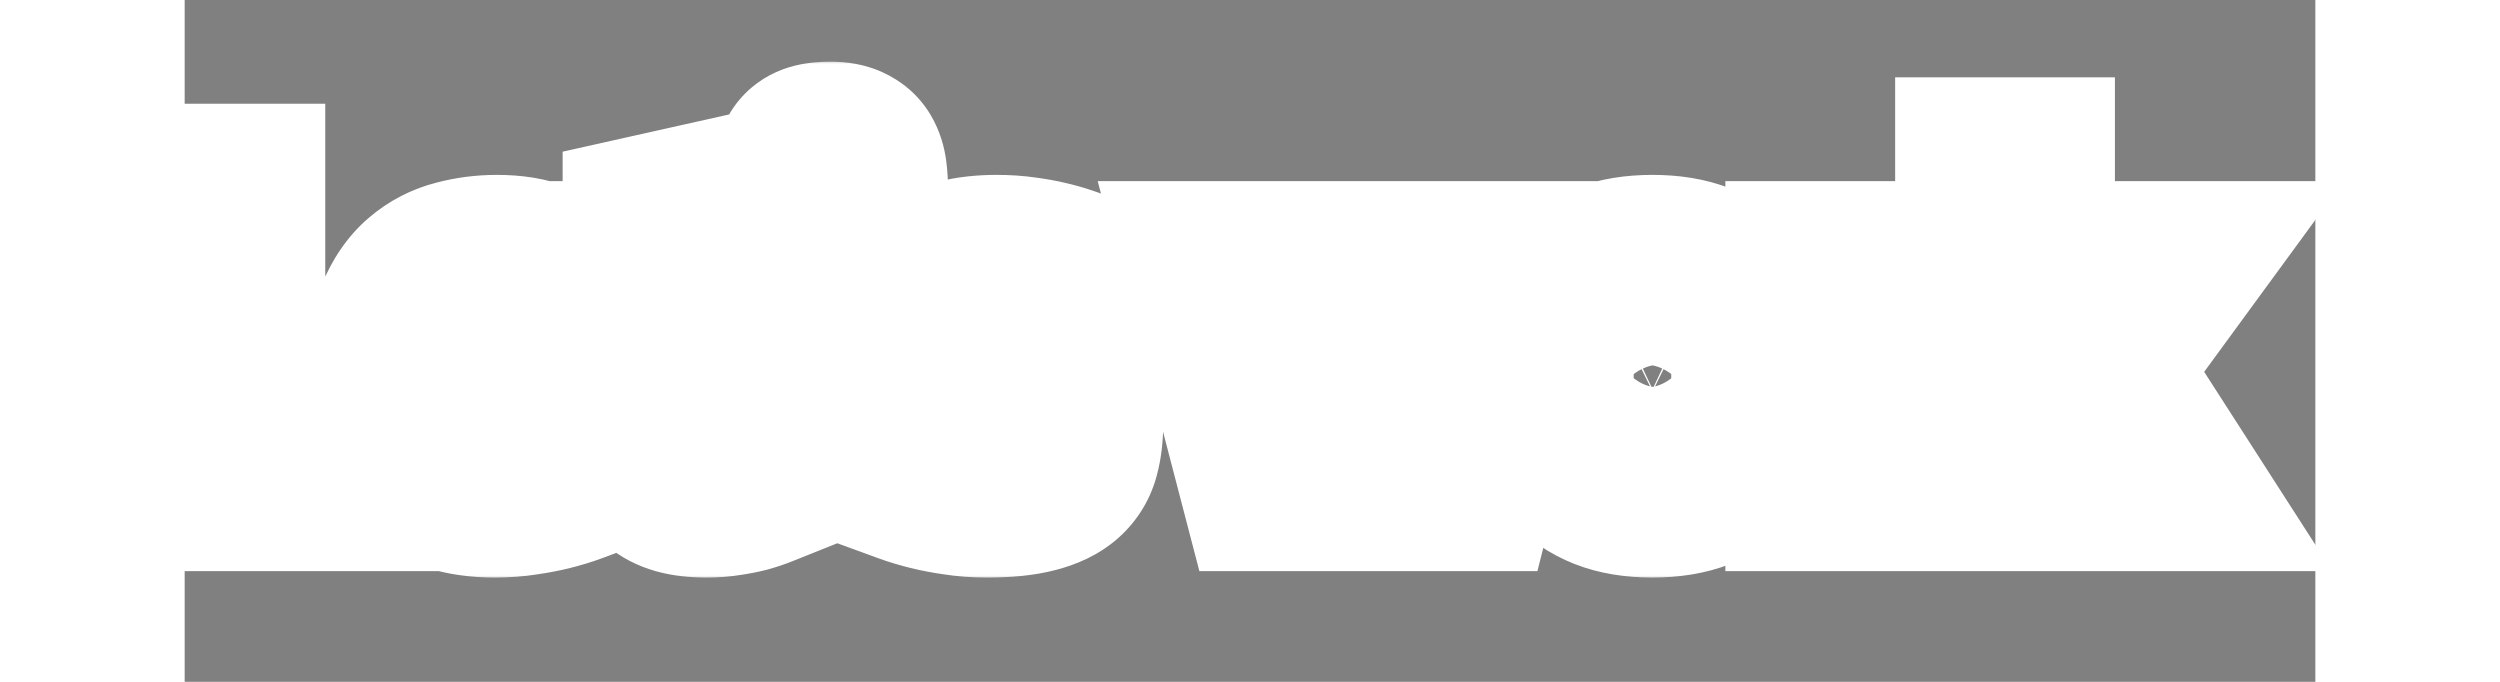 <svg width="220" height="60" viewBox="0 -17 250 80" fill="none" xmlns="http://www.w3.org/2000/svg">
<rect x="0" y="-17" width="250" height="80" fill="#808080" stroke="none"/>
<mask id="path-1-outside-1_308_358" maskUnits="userSpaceOnUse" x="-10.066" y="-9.99" width="264" height="61" fill="black">
<rect fill="white" x="-10.066" y="-9.99" width="264" height="61"/>
<path d="M0.639 5.171H6.498V34.565H20.903V40.01H0.639V5.171ZM24.272 26.85C24.272 24.165 24.622 21.959 25.322 20.234C26.021 18.509 26.949 17.15 28.105 16.157C29.261 15.164 30.579 14.481 32.06 14.106C33.541 13.716 35.063 13.52 36.625 13.52C38.595 13.52 40.222 13.789 41.508 14.326C42.81 14.863 43.844 15.62 44.609 16.596C45.374 17.557 45.911 18.712 46.22 20.063C46.529 21.414 46.684 22.903 46.684 24.531C46.684 25.296 46.651 26.085 46.586 26.899C46.538 27.713 46.464 28.551 46.367 29.414H30.229C30.245 30.569 30.367 31.546 30.595 32.343C30.839 33.125 31.23 33.768 31.767 34.272C32.32 34.761 33.045 35.119 33.94 35.346C34.851 35.558 35.983 35.664 37.333 35.664C38.473 35.664 39.539 35.639 40.532 35.591C41.525 35.526 42.395 35.452 43.144 35.371C44.023 35.289 44.82 35.184 45.536 35.053V39.106C44.706 39.415 43.803 39.692 42.827 39.936C41.996 40.148 41.028 40.335 39.921 40.498C38.815 40.677 37.635 40.766 36.381 40.766C34.461 40.766 32.752 40.522 31.254 40.034C29.757 39.562 28.487 38.781 27.446 37.69C26.42 36.583 25.631 35.143 25.078 33.369C24.54 31.595 24.272 29.422 24.272 26.85ZM41.337 25.068V24.14C41.337 23.164 41.272 22.317 41.142 21.601C41.028 20.869 40.784 20.267 40.41 19.795C40.035 19.323 39.506 18.973 38.823 18.745C38.139 18.517 37.228 18.403 36.088 18.403C34.868 18.403 33.867 18.55 33.085 18.843C32.32 19.119 31.718 19.542 31.279 20.112C30.855 20.665 30.562 21.357 30.4 22.187C30.253 23.017 30.18 23.978 30.18 25.068H41.337ZM54.35 19.062H50.541V14.253H54.35V8.808L60.136 7.514V14.253H66.63V19.062H60.136V32.905C60.136 33.507 60.177 34.004 60.258 34.394C60.356 34.785 60.519 35.102 60.746 35.346C60.991 35.574 61.324 35.737 61.747 35.835C62.187 35.916 62.748 35.957 63.432 35.957C64.067 35.957 64.636 35.949 65.141 35.932C65.662 35.9 66.101 35.867 66.459 35.835C66.882 35.802 67.257 35.761 67.582 35.713V39.57C67.013 39.798 66.402 40.001 65.751 40.18C65.182 40.327 64.514 40.457 63.749 40.571C62.984 40.701 62.146 40.766 61.235 40.766C59.965 40.766 58.891 40.644 58.012 40.4C57.15 40.156 56.441 39.79 55.888 39.301C55.351 38.797 54.96 38.17 54.716 37.422C54.472 36.657 54.35 35.77 54.35 34.761V19.062ZM72.099 3.999C72.099 3.266 72.156 2.656 72.27 2.168C72.384 1.679 72.579 1.297 72.856 1.02C73.149 0.727 73.531 0.524 74.003 0.41C74.475 0.296 75.078 0.239 75.81 0.239C76.64 0.239 77.299 0.361 77.787 0.605C78.292 0.833 78.674 1.167 78.935 1.606C79.195 2.046 79.366 2.583 79.448 3.218C79.529 3.852 79.57 4.577 79.57 5.39C79.57 6.611 79.382 7.84 79.008 9.077C78.634 10.298 78.17 11.437 77.617 12.495C77.079 13.537 76.502 14.448 75.883 15.229C75.265 16.011 74.719 16.548 74.247 16.841L72.05 15.254C72.408 14.765 72.75 14.212 73.076 13.594C73.401 12.975 73.694 12.324 73.954 11.64C74.215 10.957 74.427 10.265 74.589 9.565C74.752 8.865 74.841 8.198 74.858 7.563C73.881 7.433 73.173 7.107 72.734 6.587C72.311 6.05 72.099 5.187 72.099 3.999ZM84.819 35.053C85.535 35.216 86.332 35.363 87.211 35.493C87.96 35.607 88.839 35.705 89.848 35.786C90.873 35.867 91.996 35.908 93.217 35.908C94.552 35.908 95.61 35.859 96.391 35.761C97.172 35.664 97.758 35.501 98.149 35.273C98.556 35.029 98.816 34.703 98.93 34.297C99.044 33.89 99.101 33.377 99.101 32.758C99.101 32.433 99.076 32.14 99.028 31.88C98.995 31.603 98.897 31.359 98.735 31.147C98.588 30.919 98.36 30.732 98.051 30.586C97.758 30.423 97.359 30.301 96.855 30.22L91.459 29.218C90.222 29.007 89.181 28.722 88.334 28.364C87.488 28.006 86.804 27.534 86.284 26.948C85.779 26.346 85.413 25.613 85.185 24.751C84.973 23.872 84.868 22.806 84.868 21.552C84.868 18.851 85.763 16.841 87.553 15.522C89.36 14.188 91.931 13.52 95.268 13.52C96.44 13.52 97.514 13.594 98.491 13.74C99.483 13.87 100.346 14.025 101.078 14.204C101.925 14.399 102.698 14.619 103.398 14.863V19.013C102.617 18.883 101.803 18.769 100.956 18.672C100.224 18.59 99.402 18.509 98.491 18.427C97.595 18.346 96.684 18.305 95.756 18.305C94.698 18.305 93.819 18.354 93.12 18.452C92.42 18.533 91.866 18.68 91.459 18.891C91.052 19.103 90.768 19.38 90.605 19.721C90.442 20.047 90.361 20.462 90.361 20.967C90.361 21.357 90.393 21.707 90.458 22.016C90.523 22.326 90.662 22.602 90.873 22.846C91.085 23.091 91.378 23.302 91.752 23.481C92.127 23.66 92.631 23.807 93.266 23.921L98.857 24.971C99.947 25.182 100.867 25.459 101.616 25.8C102.381 26.142 102.999 26.606 103.471 27.192C103.943 27.778 104.285 28.527 104.496 29.438C104.708 30.333 104.814 31.44 104.814 32.758C104.814 34.012 104.684 35.135 104.423 36.128C104.179 37.12 103.675 37.959 102.91 38.642C102.145 39.326 101.062 39.847 99.662 40.205C98.263 40.579 96.415 40.766 94.121 40.766C92.851 40.766 91.655 40.677 90.532 40.498C89.409 40.335 88.424 40.148 87.578 39.936C86.585 39.692 85.665 39.415 84.819 39.106V35.053ZM120.073 14.253H125.883L130.668 34.858H131.083L135.136 14.253H143.071L147.123 34.858H147.465L152.372 14.253H157.426L150.932 40.01H143.315L139.018 19.77H138.627L134.77 40.01H126.786L120.073 14.253ZM160.014 27.119C160.014 24.938 160.25 23.009 160.722 21.333C161.194 19.64 161.926 18.216 162.919 17.06C163.928 15.905 165.198 15.026 166.728 14.424C168.258 13.821 170.089 13.52 172.221 13.52C174.353 13.52 176.184 13.821 177.714 14.424C179.26 15.026 180.53 15.905 181.523 17.06C182.516 18.216 183.248 19.64 183.72 21.333C184.192 23.009 184.428 24.938 184.428 27.119C184.428 29.3 184.192 31.245 183.72 32.954C183.248 34.647 182.516 36.071 181.523 37.226C180.53 38.382 179.26 39.261 177.714 39.863C176.184 40.465 174.353 40.766 172.221 40.766C170.089 40.766 168.258 40.465 166.728 39.863C165.198 39.261 163.928 38.382 162.919 37.226C161.926 36.071 161.194 34.647 160.722 32.954C160.25 31.245 160.014 29.3 160.014 27.119ZM172.221 35.859C173.507 35.859 174.549 35.672 175.346 35.298C176.144 34.907 176.762 34.346 177.202 33.613C177.641 32.864 177.934 31.953 178.08 30.879C178.243 29.788 178.325 28.535 178.325 27.119C178.325 25.719 178.243 24.482 178.08 23.408C177.934 22.317 177.641 21.406 177.202 20.674C176.762 19.925 176.144 19.363 175.346 18.989C174.549 18.598 173.507 18.403 172.221 18.403C170.952 18.403 169.918 18.598 169.12 18.989C168.323 19.363 167.696 19.925 167.241 20.674C166.801 21.406 166.5 22.317 166.337 23.408C166.191 24.482 166.118 25.719 166.118 27.119C166.118 28.535 166.191 29.788 166.337 30.879C166.5 31.953 166.801 32.864 167.241 33.613C167.696 34.346 168.323 34.907 169.12 35.298C169.918 35.672 170.952 35.859 172.221 35.859ZM190.776 14.253H195.781L196.122 17.06C197.392 16.23 198.816 15.547 200.395 15.009C201.974 14.472 203.748 14.155 205.717 14.057L205.668 20.063C203.634 20.096 201.868 20.202 200.37 20.381C198.889 20.543 197.62 20.836 196.562 21.259V40.01H190.776V14.253ZM210.698 2.07H216.484V23.652H220.292L227.006 14.253H233.622L224.833 26.264L233.671 40.01H227.055L219.609 28.462H216.484V40.01H210.698V2.07Z"/>
</mask>
<path d="M0.639 5.171H6.498V34.565H20.903V40.01H0.639V5.171ZM24.272 26.85C24.272 24.165 24.622 21.959 25.322 20.234C26.021 18.509 26.949 17.15 28.105 16.157C29.261 15.164 30.579 14.481 32.06 14.106C33.541 13.716 35.063 13.52 36.625 13.52C38.595 13.52 40.222 13.789 41.508 14.326C42.81 14.863 43.844 15.62 44.609 16.596C45.374 17.557 45.911 18.712 46.22 20.063C46.529 21.414 46.684 22.903 46.684 24.531C46.684 25.296 46.651 26.085 46.586 26.899C46.538 27.713 46.464 28.551 46.367 29.414H30.229C30.245 30.569 30.367 31.546 30.595 32.343C30.839 33.125 31.23 33.768 31.767 34.272C32.32 34.761 33.045 35.119 33.94 35.346C34.851 35.558 35.983 35.664 37.333 35.664C38.473 35.664 39.539 35.639 40.532 35.591C41.525 35.526 42.395 35.452 43.144 35.371C44.023 35.289 44.82 35.184 45.536 35.053V39.106C44.706 39.415 43.803 39.692 42.827 39.936C41.996 40.148 41.028 40.335 39.921 40.498C38.815 40.677 37.635 40.766 36.381 40.766C34.461 40.766 32.752 40.522 31.254 40.034C29.757 39.562 28.487 38.781 27.446 37.69C26.42 36.583 25.631 35.143 25.078 33.369C24.54 31.595 24.272 29.422 24.272 26.85ZM41.337 25.068V24.14C41.337 23.164 41.272 22.317 41.142 21.601C41.028 20.869 40.784 20.267 40.41 19.795C40.035 19.323 39.506 18.973 38.823 18.745C38.139 18.517 37.228 18.403 36.088 18.403C34.868 18.403 33.867 18.55 33.085 18.843C32.32 19.119 31.718 19.542 31.279 20.112C30.855 20.665 30.562 21.357 30.4 22.187C30.253 23.017 30.18 23.978 30.18 25.068H41.337ZM54.35 19.062H50.541V14.253H54.35V8.808L60.136 7.514V14.253H66.63V19.062H60.136V32.905C60.136 33.507 60.177 34.004 60.258 34.394C60.356 34.785 60.519 35.102 60.746 35.346C60.991 35.574 61.324 35.737 61.747 35.835C62.187 35.916 62.748 35.957 63.432 35.957C64.067 35.957 64.636 35.949 65.141 35.932C65.662 35.9 66.101 35.867 66.459 35.835C66.882 35.802 67.257 35.761 67.582 35.713V39.57C67.013 39.798 66.402 40.001 65.751 40.18C65.182 40.327 64.514 40.457 63.749 40.571C62.984 40.701 62.146 40.766 61.235 40.766C59.965 40.766 58.891 40.644 58.012 40.4C57.15 40.156 56.441 39.79 55.888 39.301C55.351 38.797 54.96 38.17 54.716 37.422C54.472 36.657 54.35 35.77 54.35 34.761V19.062ZM72.099 3.999C72.099 3.266 72.156 2.656 72.27 2.168C72.384 1.679 72.579 1.297 72.856 1.02C73.149 0.727 73.531 0.524 74.003 0.41C74.475 0.296 75.078 0.239 75.81 0.239C76.64 0.239 77.299 0.361 77.787 0.605C78.292 0.833 78.674 1.167 78.935 1.606C79.195 2.046 79.366 2.583 79.448 3.218C79.529 3.852 79.57 4.577 79.57 5.39C79.57 6.611 79.382 7.84 79.008 9.077C78.634 10.298 78.17 11.437 77.617 12.495C77.079 13.537 76.502 14.448 75.883 15.229C75.265 16.011 74.719 16.548 74.247 16.841L72.05 15.254C72.408 14.765 72.75 14.212 73.076 13.594C73.401 12.975 73.694 12.324 73.954 11.64C74.215 10.957 74.427 10.265 74.589 9.565C74.752 8.865 74.841 8.198 74.858 7.563C73.881 7.433 73.173 7.107 72.734 6.587C72.311 6.05 72.099 5.187 72.099 3.999ZM84.819 35.053C85.535 35.216 86.332 35.363 87.211 35.493C87.96 35.607 88.839 35.705 89.848 35.786C90.873 35.867 91.996 35.908 93.217 35.908C94.552 35.908 95.61 35.859 96.391 35.761C97.172 35.664 97.758 35.501 98.149 35.273C98.556 35.029 98.816 34.703 98.93 34.297C99.044 33.89 99.101 33.377 99.101 32.758C99.101 32.433 99.076 32.14 99.028 31.88C98.995 31.603 98.897 31.359 98.735 31.147C98.588 30.919 98.36 30.732 98.051 30.586C97.758 30.423 97.359 30.301 96.855 30.22L91.459 29.218C90.222 29.007 89.181 28.722 88.334 28.364C87.488 28.006 86.804 27.534 86.284 26.948C85.779 26.346 85.413 25.613 85.185 24.751C84.973 23.872 84.868 22.806 84.868 21.552C84.868 18.851 85.763 16.841 87.553 15.522C89.36 14.188 91.931 13.52 95.268 13.52C96.44 13.52 97.514 13.594 98.491 13.74C99.483 13.87 100.346 14.025 101.078 14.204C101.925 14.399 102.698 14.619 103.398 14.863V19.013C102.617 18.883 101.803 18.769 100.956 18.672C100.224 18.59 99.402 18.509 98.491 18.427C97.595 18.346 96.684 18.305 95.756 18.305C94.698 18.305 93.819 18.354 93.12 18.452C92.42 18.533 91.866 18.68 91.459 18.891C91.052 19.103 90.768 19.38 90.605 19.721C90.442 20.047 90.361 20.462 90.361 20.967C90.361 21.357 90.393 21.707 90.458 22.016C90.523 22.326 90.662 22.602 90.873 22.846C91.085 23.091 91.378 23.302 91.752 23.481C92.127 23.66 92.631 23.807 93.266 23.921L98.857 24.971C99.947 25.182 100.867 25.459 101.616 25.8C102.381 26.142 102.999 26.606 103.471 27.192C103.943 27.778 104.285 28.527 104.496 29.438C104.708 30.333 104.814 31.44 104.814 32.758C104.814 34.012 104.684 35.135 104.423 36.128C104.179 37.12 103.675 37.959 102.91 38.642C102.145 39.326 101.062 39.847 99.662 40.205C98.263 40.579 96.415 40.766 94.121 40.766C92.851 40.766 91.655 40.677 90.532 40.498C89.409 40.335 88.424 40.148 87.578 39.936C86.585 39.692 85.665 39.415 84.819 39.106V35.053ZM120.073 14.253H125.883L130.668 34.858H131.083L135.136 14.253H143.071L147.123 34.858H147.465L152.372 14.253H157.426L150.932 40.01H143.315L139.018 19.77H138.627L134.77 40.01H126.786L120.073 14.253ZM160.014 27.119C160.014 24.938 160.25 23.009 160.722 21.333C161.194 19.64 161.926 18.216 162.919 17.06C163.928 15.905 165.198 15.026 166.728 14.424C168.258 13.821 170.089 13.52 172.221 13.52C174.353 13.52 176.184 13.821 177.714 14.424C179.26 15.026 180.53 15.905 181.523 17.06C182.516 18.216 183.248 19.64 183.72 21.333C184.192 23.009 184.428 24.938 184.428 27.119C184.428 29.3 184.192 31.245 183.72 32.954C183.248 34.647 182.516 36.071 181.523 37.226C180.53 38.382 179.26 39.261 177.714 39.863C176.184 40.465 174.353 40.766 172.221 40.766C170.089 40.766 168.258 40.465 166.728 39.863C165.198 39.261 163.928 38.382 162.919 37.226C161.926 36.071 161.194 34.647 160.722 32.954C160.25 31.245 160.014 29.3 160.014 27.119ZM172.221 35.859C173.507 35.859 174.549 35.672 175.346 35.298C176.144 34.907 176.762 34.346 177.202 33.613C177.641 32.864 177.934 31.953 178.08 30.879C178.243 29.788 178.325 28.535 178.325 27.119C178.325 25.719 178.243 24.482 178.08 23.408C177.934 22.317 177.641 21.406 177.202 20.674C176.762 19.925 176.144 19.363 175.346 18.989C174.549 18.598 173.507 18.403 172.221 18.403C170.952 18.403 169.918 18.598 169.12 18.989C168.323 19.363 167.696 19.925 167.241 20.674C166.801 21.406 166.5 22.317 166.337 23.408C166.191 24.482 166.118 25.719 166.118 27.119C166.118 28.535 166.191 29.788 166.337 30.879C166.5 31.953 166.801 32.864 167.241 33.613C167.696 34.346 168.323 34.907 169.12 35.298C169.918 35.672 170.952 35.859 172.221 35.859ZM190.776 14.253H195.781L196.122 17.06C197.392 16.23 198.816 15.547 200.395 15.009C201.974 14.472 203.748 14.155 205.717 14.057L205.668 20.063C203.634 20.096 201.868 20.202 200.37 20.381C198.889 20.543 197.62 20.836 196.562 21.259V40.01H190.776V14.253ZM210.698 2.07H216.484V23.652H220.292L227.006 14.253H233.622L224.833 26.264L233.671 40.01H227.055L219.609 28.462H216.484V40.01H210.698V2.07Z" fill="black"/>
<path d="M0.639 5.171V-4.829H-9.361V5.171H0.639ZM6.498 5.171H16.498V-4.829H6.498V5.171ZM6.498 34.565H-3.502V44.565H6.498V34.565ZM20.903 34.565H30.903V24.565H20.903V34.565ZM20.903 40.01V50.01H30.903V40.01H20.903ZM0.639 40.01H-9.361V50.01H0.639V40.01ZM0.639 15.171H6.498V-4.829H0.639V15.171ZM-3.502 5.171V34.565H16.498V5.171H-3.502ZM6.498 44.565H20.903V24.565H6.498V44.565ZM10.903 34.565V40.01H30.903V34.565H10.903ZM20.903 30.009H0.639V50.01H20.903V30.009ZM10.639 40.01V5.171H-9.361V40.01H10.639ZM32.06 14.106L34.51 23.801L34.56 23.789L34.61 23.776L32.06 14.106ZM41.508 14.326L37.654 23.553L37.674 23.562L37.695 23.57L41.508 14.326ZM44.609 16.596L36.736 22.763L36.762 22.795L36.787 22.827L44.609 16.596ZM46.586 26.899L36.618 26.102L36.61 26.201L36.604 26.3L46.586 26.899ZM46.367 29.414V39.414H55.298L56.303 30.539L46.367 29.414ZM30.229 29.414V19.414H20.087L20.23 29.555L30.229 29.414ZM30.595 32.343L20.98 35.091L21.014 35.209L21.05 35.326L30.595 32.343ZM31.767 34.272L24.92 41.561L25.034 41.667L25.151 41.771L31.767 34.272ZM33.94 35.346L31.473 45.037L31.576 45.063L31.678 45.087L33.94 35.346ZM40.532 35.591L41.023 45.578L41.104 45.575L41.186 45.569L40.532 35.591ZM43.144 35.371L42.222 25.413L42.143 25.421L42.063 25.429L43.144 35.371ZM45.536 35.053H55.536V23.071L43.748 25.215L45.536 35.053ZM45.536 39.106L49.028 48.477L55.536 46.052V39.106H45.536ZM42.827 39.936L40.401 30.235L40.379 30.24L40.356 30.246L42.827 39.936ZM39.921 40.498L38.466 30.604L38.395 30.615L38.324 30.626L39.921 40.498ZM31.254 40.034L34.355 30.527L34.308 30.511L34.261 30.497L31.254 40.034ZM27.446 37.69L20.11 44.486L20.162 44.542L20.215 44.597L27.446 37.69ZM25.078 33.369L15.507 36.267L15.519 36.307L15.531 36.347L25.078 33.369ZM41.337 25.068V35.068H51.337V25.068H41.337ZM41.142 21.601L31.261 23.138L31.28 23.265L31.303 23.39L41.142 21.601ZM33.085 18.843L36.487 28.246L36.542 28.226L36.597 28.206L33.085 18.843ZM31.279 20.112L23.361 14.004L23.348 14.021L23.335 14.038L31.279 20.112ZM30.4 22.187L20.587 20.263L20.568 20.356L20.552 20.449L30.4 22.187ZM30.18 25.068H20.18V35.068H30.18V25.068ZM34.272 26.85C34.272 24.93 34.537 24.12 34.588 23.993L16.055 16.475C14.707 19.799 14.272 23.399 14.272 26.85H34.272ZM34.588 23.993C34.705 23.706 34.788 23.579 34.801 23.559C34.811 23.544 34.758 23.625 34.622 23.742L21.588 8.572C18.985 10.809 17.223 13.597 16.055 16.475L34.588 23.993ZM34.622 23.742C34.627 23.737 34.624 23.741 34.612 23.749C34.599 23.757 34.583 23.767 34.563 23.777C34.544 23.787 34.527 23.795 34.515 23.799C34.502 23.804 34.5 23.804 34.51 23.801L29.61 4.411C26.632 5.164 23.921 6.568 21.588 8.572L34.622 23.742ZM34.61 23.776C35.242 23.609 35.906 23.52 36.625 23.52V3.52C34.219 3.52 31.84 3.822 29.51 4.437L34.61 23.776ZM36.625 23.52C37.166 23.52 37.511 23.558 37.695 23.588C37.88 23.619 37.842 23.632 37.654 23.553L45.363 5.099C42.462 3.887 39.411 3.52 36.625 3.52V23.52ZM37.695 23.57C37.676 23.562 37.544 23.505 37.352 23.364C37.154 23.22 36.937 23.019 36.736 22.763L52.481 10.43C50.514 7.919 48 6.186 45.322 5.082L37.695 23.57ZM36.787 22.827C36.657 22.664 36.57 22.512 36.517 22.398C36.466 22.288 36.461 22.243 36.472 22.295L55.968 17.832C55.368 15.209 54.243 12.641 52.43 10.366L36.787 22.827ZM36.472 22.295C36.588 22.8 36.684 23.528 36.684 24.531H56.684C56.684 22.279 56.471 20.029 55.968 17.832L36.472 22.295ZM36.684 24.531C36.684 25.013 36.663 25.536 36.618 26.102L56.554 27.697C56.639 26.635 56.684 25.579 56.684 24.531H36.684ZM36.604 26.3C36.567 26.927 36.509 27.59 36.43 28.289L56.303 30.539C56.419 29.512 56.508 28.498 56.568 27.498L36.604 26.3ZM46.367 19.414H30.229V39.414H46.367V19.414ZM20.23 29.555C20.254 31.274 20.436 33.186 20.98 35.091L40.21 29.596C40.261 29.772 40.264 29.843 40.255 29.773C40.247 29.705 40.232 29.545 40.228 29.273L20.23 29.555ZM21.05 35.326C21.75 37.565 22.993 39.751 24.92 41.561L38.614 26.984C39.467 27.785 39.928 28.684 40.14 29.361L21.05 35.326ZM25.151 41.771C27.156 43.54 29.419 44.514 31.473 45.037L36.407 25.655C36.67 25.723 37.485 25.981 38.383 26.774L25.151 41.771ZM31.678 45.087C33.579 45.529 35.526 45.664 37.333 45.664V25.664C36.913 25.664 36.608 25.647 36.403 25.628C36.194 25.608 36.138 25.591 36.201 25.605L31.678 45.087ZM37.333 45.664C38.613 45.664 39.845 45.636 41.023 45.578L40.04 25.603C39.233 25.642 38.332 25.664 37.333 25.664V45.664ZM41.186 45.569C42.279 45.498 43.297 45.413 44.224 45.312L42.063 25.429C41.493 25.491 40.77 25.553 39.877 25.612L41.186 45.569ZM44.066 45.328C45.177 45.225 46.27 45.084 47.325 44.892L43.748 25.215C43.371 25.283 42.869 25.354 42.222 25.413L44.066 45.328ZM35.536 35.053V39.106H55.536V35.053H35.536ZM42.045 29.735C41.607 29.899 41.064 30.069 40.401 30.235L45.252 49.638C46.542 49.315 47.806 48.932 49.028 48.477L42.045 29.735ZM40.356 30.246C39.944 30.351 39.328 30.477 38.466 30.604L41.376 50.391C42.728 50.193 44.049 49.944 45.297 49.626L40.356 30.246ZM38.324 30.626C37.803 30.71 37.161 30.766 36.381 30.766V50.766C38.108 50.766 39.826 50.643 41.518 50.37L38.324 30.626ZM36.381 30.766C35.291 30.766 34.659 30.626 34.355 30.527L28.154 49.541C30.844 50.418 33.63 50.766 36.381 50.766V30.766ZM34.261 30.497C34.254 30.494 34.319 30.515 34.42 30.577C34.523 30.641 34.613 30.716 34.677 30.783L20.215 44.597C22.469 46.958 25.212 48.614 28.248 49.571L34.261 30.497ZM34.781 30.894C34.975 31.103 34.834 31.066 34.624 30.391L15.531 36.347C16.427 39.22 17.866 42.064 20.11 44.486L34.781 30.894ZM34.648 30.471C34.482 29.921 34.272 28.79 34.272 26.85H14.272C14.272 30.054 14.599 33.268 15.507 36.267L34.648 30.471ZM51.337 25.068V24.14H31.337V25.068H51.337ZM51.337 24.14C51.337 22.753 51.247 21.279 50.981 19.812L31.303 23.39C31.298 23.36 31.308 23.405 31.318 23.54C31.328 23.674 31.337 23.871 31.337 24.14H51.337ZM51.023 20.064C50.704 18.013 49.916 15.688 48.245 13.581L32.575 26.009C31.652 24.846 31.352 23.725 31.261 23.138L51.023 20.064ZM48.245 13.581C46.444 11.311 44.145 9.978 41.985 9.258L35.66 28.232C34.868 27.968 33.626 27.335 32.575 26.009L48.245 13.581ZM41.985 9.258C39.866 8.552 37.754 8.403 36.088 8.403V28.403C36.337 28.403 36.425 28.416 36.386 28.411C36.362 28.408 36.288 28.398 36.172 28.373C36.057 28.349 35.882 28.305 35.66 28.232L41.985 9.258ZM36.088 8.403C34.173 8.403 31.87 8.618 29.574 9.479L36.597 28.206C36.197 28.355 35.931 28.399 35.87 28.408C35.805 28.417 35.867 28.403 36.088 28.403V8.403ZM29.684 9.439C27.371 10.275 25.109 11.738 23.361 14.004L39.197 26.22C38.328 27.346 37.27 27.963 36.487 28.246L29.684 9.439ZM23.335 14.038C21.799 16.046 20.983 18.243 20.587 20.263L40.213 24.111C40.142 24.472 39.912 25.285 39.222 26.187L23.335 14.038ZM20.552 20.449C20.28 21.991 20.18 23.555 20.18 25.068H40.18C40.18 24.401 40.227 24.043 40.248 23.925L20.552 20.449ZM30.18 35.068H41.337V15.068H30.18V35.068ZM54.35 19.062H64.35V9.062H54.35V19.062ZM50.541 19.062H40.541V29.062H50.541V19.062ZM50.541 14.253V4.253H40.541V14.253H50.541ZM54.35 14.253V24.253H64.35V14.253H54.35ZM54.35 8.808L52.168 -0.951L44.35 0.798V8.808H54.35ZM60.136 7.514H70.136V-4.969L57.954 -2.245L60.136 7.514ZM60.136 14.253H50.136V24.253H60.136V14.253ZM66.63 14.253H76.63V4.253H66.63V14.253ZM66.63 19.062V29.062H76.63V19.062H66.63ZM60.136 19.062V9.062H50.136V19.062H60.136ZM60.258 34.394L50.468 36.434L50.509 36.628L50.557 36.82L60.258 34.394ZM60.746 35.346L53.436 42.17L53.671 42.422L53.923 42.657L60.746 35.346ZM61.747 35.835L59.499 45.579L59.712 45.628L59.926 45.667L61.747 35.835ZM65.141 35.932L65.463 45.927L65.614 45.922L65.765 45.913L65.141 35.932ZM66.459 35.835L65.692 25.864L65.623 25.869L65.554 25.876L66.459 35.835ZM67.582 35.713H77.582V24.101L66.099 25.823L67.582 35.713ZM67.582 39.57L71.296 48.855L77.582 46.34V39.57H67.582ZM65.751 40.18L68.242 49.865L68.323 49.845L68.403 49.822L65.751 40.18ZM63.749 40.571L62.276 30.68L62.174 30.695L62.071 30.713L63.749 40.571ZM58.012 40.4L55.289 50.022L55.312 50.029L55.336 50.035L58.012 40.4ZM55.888 39.301L49.041 46.59L49.155 46.697L49.272 46.8L55.888 39.301ZM54.716 37.422L45.19 40.462L45.199 40.492L45.209 40.522L54.716 37.422ZM54.35 9.062H50.541V29.062H54.35V9.062ZM60.541 19.062V14.253H40.541V19.062H60.541ZM50.541 24.253H54.35V4.253H50.541V24.253ZM64.35 14.253V8.808H44.35V14.253H64.35ZM56.532 18.567L62.319 17.273L57.954 -2.245L52.168 -0.951L56.532 18.567ZM50.136 7.514V14.253H70.136V7.514H50.136ZM60.136 24.253H66.63V4.253H60.136V24.253ZM56.63 14.253V19.062H76.63V14.253H56.63ZM66.63 9.062H60.136V29.062H66.63V9.062ZM50.136 19.062V32.905H70.136V19.062H50.136ZM50.136 32.905C50.136 33.884 50.196 35.126 50.468 36.434L70.048 32.355C70.109 32.647 70.128 32.846 70.133 32.912C70.139 32.985 70.136 32.988 70.136 32.905H50.136ZM50.557 36.82C50.981 38.518 51.835 40.455 53.436 42.17L68.057 28.523C69.202 29.75 69.73 31.052 69.96 31.969L50.557 36.82ZM53.923 42.657C55.782 44.392 57.865 45.202 59.499 45.579L63.996 26.091C64.783 26.273 66.199 26.756 67.57 28.036L53.923 42.657ZM59.926 45.667C61.193 45.902 62.422 45.957 63.432 45.957V25.957C63.36 25.957 63.306 25.956 63.269 25.954C63.232 25.953 63.216 25.952 63.221 25.952C63.225 25.953 63.256 25.955 63.31 25.962C63.364 25.968 63.452 25.98 63.568 26.002L59.926 45.667ZM63.432 45.957C64.148 45.957 64.828 45.948 65.463 45.927L64.819 25.938C64.445 25.95 63.985 25.957 63.432 25.957V45.957ZM65.765 45.913C66.342 45.877 66.882 45.838 67.365 45.794L65.554 25.876C65.321 25.897 64.982 25.923 64.517 25.952L65.765 45.913ZM67.226 45.805C67.825 45.759 68.446 45.695 69.066 45.602L66.099 25.823C66.068 25.828 65.94 25.845 65.692 25.864L67.226 45.805ZM57.582 35.713V39.57H77.582V35.713H57.582ZM63.868 30.285C63.678 30.361 63.426 30.449 63.1 30.538L68.403 49.822C69.379 49.554 70.347 49.235 71.296 48.855L63.868 30.285ZM63.261 30.495C63.112 30.534 62.798 30.602 62.276 30.68L65.222 50.462C66.23 50.312 67.252 50.12 68.242 49.865L63.261 30.495ZM62.071 30.713C61.947 30.734 61.678 30.766 61.235 30.766V50.766C62.614 50.766 64.022 50.668 65.427 50.429L62.071 30.713ZM61.235 30.766C60.914 30.766 60.711 30.751 60.606 30.739C60.499 30.727 60.538 30.723 60.688 30.765L55.336 50.035C57.352 50.595 59.386 50.766 61.235 50.766V30.766ZM60.735 30.778C61.009 30.855 61.72 31.111 62.504 31.803L49.272 46.8C51.163 48.468 53.29 49.456 55.289 50.022L60.735 30.778ZM62.735 32.013C63.506 32.738 63.984 33.586 64.224 34.321L45.209 40.522C45.937 42.755 47.196 44.856 49.041 46.59L62.735 32.013ZM64.243 34.381C64.314 34.604 64.34 34.758 64.348 34.819C64.356 34.88 64.35 34.865 64.35 34.761H44.35C44.35 36.549 44.563 38.499 45.19 40.462L64.243 34.381ZM64.35 34.761V19.062H44.35V34.761H64.35ZM72.856 1.02L79.927 8.091L72.856 1.02ZM74.003 0.41L71.657 -9.311L74.003 0.41ZM77.787 0.605L73.315 9.55L73.492 9.638L73.672 9.719L77.787 0.605ZM79.008 9.077L88.569 12.009L88.574 11.991L88.579 11.973L79.008 9.077ZM77.617 12.495L68.756 7.86L68.742 7.886L68.728 7.912L77.617 12.495ZM75.883 15.229L83.724 21.436L75.883 15.229ZM74.247 16.841L68.392 24.947L73.826 28.872L79.521 25.337L74.247 16.841ZM72.05 15.254L63.986 9.34L58.029 17.463L66.195 23.36L72.05 15.254ZM74.858 7.563L84.855 7.82L85.085 -1.162L76.179 -2.349L74.858 7.563ZM72.734 6.587L64.879 12.775L64.983 12.907L65.091 13.035L72.734 6.587ZM82.099 3.999C82.099 3.885 82.104 3.865 82.099 3.921C82.094 3.973 82.074 4.158 82.008 4.44L62.532 -0.105C62.184 1.384 62.099 2.818 62.099 3.999H82.099ZM82.008 4.44C81.816 5.264 81.293 6.725 79.927 8.091L65.785 -6.051C63.865 -4.131 62.952 -1.906 62.532 -0.105L82.008 4.44ZM79.927 8.091C78.709 9.309 77.355 9.888 76.35 10.131L71.657 -9.311C69.708 -8.84 67.588 -7.854 65.785 -6.051L79.927 8.091ZM76.35 10.131C76.028 10.209 75.813 10.231 75.751 10.237C75.682 10.244 75.695 10.239 75.81 10.239V-9.761C74.644 -9.761 73.18 -9.679 71.657 -9.311L76.35 10.131ZM75.81 10.239C75.752 10.239 75.499 10.236 75.106 10.163C74.716 10.091 74.074 9.929 73.315 9.55L82.26 -8.339C79.848 -9.545 77.457 -9.761 75.81 -9.761V10.239ZM73.672 9.719C72.469 9.176 71.208 8.182 70.332 6.704L87.538 -3.492C86.141 -5.849 84.116 -7.509 81.903 -8.508L73.672 9.719ZM70.332 6.704C69.746 5.715 69.578 4.876 69.529 4.489L89.366 1.946C89.154 0.29 88.645 -1.624 87.538 -3.492L70.332 6.704ZM69.529 4.489C69.544 4.607 69.57 4.894 69.57 5.39H89.57C89.57 4.259 89.514 3.097 89.366 1.946L69.529 4.489ZM69.57 5.39C69.57 5.574 69.544 5.827 69.437 6.18L88.579 11.973C89.221 9.852 89.57 7.649 89.57 5.39H69.57ZM69.448 6.145C69.241 6.818 69.005 7.383 68.756 7.86L86.478 17.13C87.335 15.491 88.026 13.777 88.569 12.009L69.448 6.145ZM68.728 7.912C68.437 8.477 68.198 8.826 68.043 9.022L83.724 21.436C84.806 20.07 85.722 18.596 86.505 17.078L68.728 7.912ZM68.043 9.022C67.917 9.181 67.9 9.185 67.993 9.094C68.043 9.044 68.143 8.95 68.293 8.827C68.441 8.706 68.668 8.534 68.974 8.344L79.521 25.337C81.463 24.131 82.863 22.523 83.724 21.436L68.043 9.022ZM80.102 8.734L77.905 7.147L66.195 23.36L68.392 24.947L80.102 8.734ZM80.114 21.167C80.805 20.225 81.403 19.242 81.925 18.251L64.226 8.936C64.097 9.182 64.011 9.306 63.986 9.34L80.114 21.167ZM81.925 18.251C82.446 17.261 82.903 16.242 83.299 15.2L64.61 8.08C64.486 8.406 64.356 8.689 64.226 8.936L81.925 18.251ZM83.299 15.2C83.718 14.102 84.062 12.978 84.329 11.83L64.849 7.3C64.791 7.552 64.712 7.811 64.61 8.08L83.299 15.2ZM84.329 11.83C84.626 10.556 84.819 9.212 84.855 7.82L64.861 7.307C64.863 7.245 64.867 7.211 64.867 7.21C64.867 7.209 64.863 7.239 64.849 7.3L84.329 11.83ZM76.179 -2.349C76.582 -2.295 78.624 -1.939 80.377 0.138L65.091 13.035C67.722 16.154 71.181 17.162 73.536 17.476L76.179 -2.349ZM80.589 0.398C81.483 1.533 81.833 2.597 81.97 3.155C82.107 3.714 82.099 4.041 82.099 3.999H62.099C62.099 5.944 62.363 9.583 64.879 12.775L80.589 0.398ZM84.819 35.053L87.035 25.302L74.819 22.526V35.053H84.819ZM87.211 35.493L88.716 25.607L88.696 25.604L88.677 25.601L87.211 35.493ZM89.848 35.786L89.044 45.754L89.057 45.755L89.848 35.786ZM98.149 35.273L103.188 43.911L103.241 43.88L103.294 43.848L98.149 35.273ZM99.028 31.88L89.096 33.048L89.136 33.387L89.199 33.722L99.028 31.88ZM98.735 31.147L90.323 36.555L90.551 36.91L90.808 37.244L98.735 31.147ZM98.051 30.586L93.195 39.327L93.478 39.484L93.77 39.623L98.051 30.586ZM96.855 30.22L95.031 40.052L95.146 40.073L95.263 40.092L96.855 30.22ZM91.459 29.218L93.283 19.386L93.215 19.373L93.145 19.362L91.459 29.218ZM88.334 28.364L84.438 37.574L88.334 28.364ZM86.284 26.948L78.618 33.37L78.712 33.482L78.809 33.592L86.284 26.948ZM85.185 24.751L75.463 27.091L75.489 27.198L75.517 27.305L85.185 24.751ZM87.553 15.522L93.483 23.575L93.489 23.57L93.495 23.566L87.553 15.522ZM98.491 13.74L97.007 23.629L97.099 23.643L97.19 23.655L98.491 13.74ZM101.078 14.204L98.704 23.918L98.767 23.933L98.83 23.948L101.078 14.204ZM103.398 14.863H113.398V7.76L106.692 5.421L103.398 14.863ZM103.398 19.013L101.754 28.877L113.398 30.818V19.013H103.398ZM100.956 18.672L102.103 8.738L102.082 8.735L102.061 8.733L100.956 18.672ZM98.491 18.427L97.585 28.386L97.593 28.387L97.601 28.388L98.491 18.427ZM93.12 18.452L94.275 28.385L94.388 28.372L94.501 28.356L93.12 18.452ZM90.605 19.721L99.549 24.194L99.592 24.108L99.633 24.021L90.605 19.721ZM93.266 23.921L95.112 14.092L95.072 14.085L95.033 14.078L93.266 23.921ZM98.857 24.971L100.762 15.153L100.732 15.148L100.702 15.142L98.857 24.971ZM101.616 25.8L97.463 34.897L97.499 34.914L97.536 34.931L101.616 25.8ZM104.496 29.438L94.755 31.7L94.76 31.719L94.765 31.738L104.496 29.438ZM104.423 36.128L94.75 33.591L94.731 33.665L94.713 33.74L104.423 36.128ZM99.662 40.205L97.184 30.517L97.131 30.53L97.079 30.544L99.662 40.205ZM90.532 40.498L92.106 30.622L92.036 30.611L91.966 30.601L90.532 40.498ZM87.578 39.936L90.003 30.235L89.984 30.23L89.965 30.226L87.578 39.936ZM84.819 39.106H74.819V46.099L81.387 48.499L84.819 39.106ZM82.603 44.805C83.612 45.034 84.665 45.225 85.746 45.385L88.677 25.601C88 25.501 87.458 25.398 87.035 25.302L82.603 44.805ZM85.707 45.379C86.75 45.538 87.873 45.659 89.044 45.754L90.652 25.818C89.805 25.75 89.17 25.676 88.716 25.607L85.707 45.379ZM89.057 45.755C90.388 45.86 91.779 45.908 93.217 45.908V25.908C92.213 25.908 91.358 25.874 90.639 25.817L89.057 45.755ZM93.217 45.908C94.724 45.908 96.253 45.856 97.631 45.684L95.151 25.839C94.966 25.862 94.379 25.908 93.217 25.908V45.908ZM97.631 45.684C98.906 45.525 101.069 45.147 103.188 43.911L93.11 26.635C93.861 26.198 94.47 26.006 94.74 25.931C95.032 25.85 95.189 25.834 95.151 25.839L97.631 45.684ZM103.294 43.848C105.6 42.464 107.67 40.17 108.56 36.993L89.3 31.6C89.601 30.528 90.12 29.5 90.841 28.599C91.548 27.715 92.328 27.104 93.004 26.698L103.294 43.848ZM108.56 36.993C109.004 35.405 109.101 33.908 109.101 32.758H89.101C89.101 32.769 89.1 32.676 89.119 32.503C89.138 32.334 89.184 32.017 89.3 31.6L108.56 36.993ZM109.101 32.758C109.101 31.949 109.042 31.024 108.856 30.037L89.199 33.722C89.112 33.256 89.101 32.917 89.101 32.758H109.101ZM108.959 30.711C108.725 28.723 107.974 26.757 106.661 25.05L90.808 37.244C89.821 35.96 89.265 34.483 89.096 33.048L108.959 30.711ZM107.147 25.74C105.755 23.574 103.89 22.286 102.332 21.548L93.77 39.623C92.831 39.178 91.422 38.264 90.323 36.555L107.147 25.74ZM102.908 21.844C101.214 20.903 99.56 20.526 98.447 20.347L95.263 40.092C95.16 40.075 94.928 40.033 94.605 39.934C94.29 39.837 93.788 39.657 93.195 39.327L102.908 21.844ZM98.679 20.387L93.283 19.386L89.635 39.051L95.031 40.052L98.679 20.387ZM93.145 19.362C92.797 19.302 92.55 19.245 92.388 19.2C92.224 19.155 92.181 19.133 92.231 19.154L84.438 37.574C86.198 38.318 88.032 38.778 89.773 39.075L93.145 19.362ZM92.231 19.154C92.519 19.276 93.135 19.604 93.758 20.304L78.809 33.592C80.474 35.464 82.457 36.736 84.438 37.574L92.231 19.154ZM93.949 20.526C94.508 21.194 94.757 21.832 94.853 22.197L75.517 27.305C76.069 29.395 77.049 31.498 78.618 33.37L93.949 20.526ZM94.907 22.41C94.926 22.488 94.914 22.462 94.898 22.305C94.883 22.149 94.868 21.903 94.868 21.552H74.868C74.868 23.315 75.011 25.215 75.463 27.091L94.907 22.41ZM94.868 21.552C94.868 21.292 94.911 21.555 94.674 22.087C94.409 22.682 93.968 23.217 93.483 23.575L81.624 7.47C76.712 11.086 74.868 16.441 74.868 21.552H94.868ZM93.495 23.566C93.2 23.783 93.078 23.77 93.349 23.7C93.636 23.625 94.242 23.52 95.268 23.52V3.52C90.781 3.52 85.792 4.39 81.611 7.479L93.495 23.566ZM95.268 23.52C96.032 23.52 96.602 23.569 97.007 23.629L99.974 3.851C98.426 3.618 96.848 3.52 95.268 3.52V23.52ZM97.19 23.655C97.931 23.752 98.419 23.848 98.704 23.918L103.453 4.49C102.273 4.202 101.036 3.988 99.791 3.825L97.19 23.655ZM98.83 23.948C99.381 24.075 99.799 24.199 100.104 24.305L106.692 5.421C105.597 5.039 104.469 4.723 103.327 4.46L98.83 23.948ZM93.398 14.863V19.013H113.398V14.863H93.398ZM105.042 9.149C104.083 8.99 103.103 8.853 102.103 8.738L99.81 28.606C100.502 28.686 101.15 28.777 101.754 28.877L105.042 9.149ZM102.061 8.733C101.242 8.642 100.347 8.553 99.38 8.467L97.601 28.388C98.457 28.464 99.206 28.539 99.852 28.61L102.061 8.733ZM99.396 8.469C98.19 8.359 96.977 8.305 95.756 8.305V28.305C96.391 28.305 97.001 28.333 97.585 28.386L99.396 8.469ZM95.756 8.305C94.439 8.305 93.06 8.363 91.737 8.548L94.501 28.356C94.579 28.345 94.957 28.305 95.756 28.305V8.305ZM91.965 8.519C90.635 8.673 88.749 9.029 86.846 10.019L96.073 27.764C95.485 28.069 95.007 28.219 94.739 28.29C94.463 28.363 94.295 28.383 94.275 28.385L91.965 8.519ZM86.846 10.019C84.928 11.017 82.859 12.729 81.576 15.422L99.633 24.021C98.677 26.03 97.177 27.189 96.073 27.764L86.846 10.019ZM81.661 15.249C80.588 17.393 80.361 19.475 80.361 20.967H100.361C100.361 21.449 100.296 22.7 99.549 24.194L81.661 15.249ZM80.361 20.967C80.361 21.894 80.436 22.953 80.673 24.076L100.244 19.956C100.35 20.461 100.361 20.82 100.361 20.967H80.361ZM80.673 24.076C81.096 26.085 82.019 27.898 83.317 29.396L98.43 16.297C99.305 17.306 99.951 18.566 100.244 19.956L80.673 24.076ZM83.317 29.396C84.644 30.928 86.163 31.893 87.438 32.502L96.067 14.46C96.593 14.712 97.526 15.253 98.43 16.297L83.317 29.396ZM87.438 32.502C88.938 33.22 90.412 33.568 91.499 33.763L95.033 14.078C94.986 14.069 95.05 14.079 95.2 14.122C95.34 14.163 95.653 14.262 96.067 14.46L87.438 32.502ZM91.421 33.749L97.011 34.799L100.702 15.142L95.112 14.092L91.421 33.749ZM96.952 34.787C97.218 34.839 97.39 34.885 97.483 34.913C97.578 34.941 97.562 34.943 97.463 34.897L105.769 16.704C104.102 15.943 102.377 15.467 100.762 15.153L96.952 34.787ZM97.536 34.931C97.023 34.701 96.312 34.246 95.683 33.465L111.259 20.919C109.686 18.966 107.738 17.583 105.695 16.671L97.536 34.931ZM95.683 33.465C95.009 32.628 94.803 31.907 94.755 31.7L114.237 27.177C113.766 25.147 112.877 22.928 111.259 20.919L95.683 33.465ZM94.765 31.738C94.746 31.662 94.762 31.702 94.78 31.891C94.798 32.077 94.814 32.361 94.814 32.758H114.814C114.814 30.969 114.676 29.034 114.228 27.138L94.765 31.738ZM94.814 32.758C94.814 33.041 94.799 33.248 94.783 33.389C94.766 33.53 94.75 33.592 94.75 33.591L114.096 38.665C114.615 36.685 114.814 34.687 114.814 32.758H94.814ZM94.713 33.74C94.819 33.305 95.005 32.823 95.294 32.344C95.583 31.865 95.919 31.478 96.246 31.186L109.573 46.099C111.836 44.077 113.407 41.474 114.134 38.516L94.713 33.74ZM96.246 31.186C96.67 30.807 97.025 30.613 97.188 30.535C97.347 30.458 97.368 30.47 97.184 30.517L102.141 49.893C104.498 49.29 107.225 48.197 109.573 46.099L96.246 31.186ZM97.079 30.544C96.864 30.602 95.987 30.766 94.121 30.766V50.766C96.844 50.766 99.662 50.556 102.246 49.865L97.079 30.544ZM94.121 30.766C93.318 30.766 92.652 30.71 92.106 30.622L88.957 50.373C90.657 50.644 92.384 50.766 94.121 50.766V30.766ZM91.966 30.601C91.083 30.473 90.442 30.345 90.003 30.235L85.152 49.638C86.405 49.951 87.734 50.197 89.097 50.394L91.966 30.601ZM89.965 30.226C89.28 30.057 88.713 29.883 88.251 29.714L81.387 48.499C82.617 48.948 83.889 49.327 85.19 49.647L89.965 30.226ZM94.819 39.106V35.053H74.819V39.106H94.819ZM120.073 14.253V4.253H107.132L110.396 16.775L120.073 14.253ZM125.883 14.253L135.624 11.991L133.827 4.253H125.883V14.253ZM130.668 34.858L120.928 37.12L122.725 44.858H130.668V34.858ZM131.083 34.858V44.858H139.308L140.895 36.788L131.083 34.858ZM135.136 14.253V4.253H126.911L125.324 12.323L135.136 14.253ZM143.071 14.253L152.883 12.323L151.295 4.253H143.071V14.253ZM147.123 34.858L137.311 36.788L138.899 44.858H147.123V34.858ZM147.465 34.858V44.858H155.363L157.193 37.175L147.465 34.858ZM152.372 14.253V4.253H144.474L142.644 11.936L152.372 14.253ZM157.426 14.253L167.123 16.698L170.26 4.253H157.426V14.253ZM150.932 40.01V50.01H158.724L160.629 42.454L150.932 40.01ZM143.315 40.01L133.533 42.086L135.215 50.01H143.315V40.01ZM139.018 19.77L148.8 17.694L147.118 9.77H139.018V19.77ZM138.627 19.77V9.77H130.353L128.804 17.898L138.627 19.77ZM134.77 40.01V50.01H143.044L144.593 41.882L134.77 40.01ZM126.786 40.01L117.11 42.532L119.059 50.01H126.786V40.01ZM120.073 24.253H125.883V4.253H120.073V24.253ZM116.142 16.515L120.928 37.12L140.409 32.596L135.624 11.991L116.142 16.515ZM130.668 44.858H131.083V24.858H130.668V44.858ZM140.895 36.788L144.948 16.183L125.324 12.323L121.271 32.928L140.895 36.788ZM135.136 24.253H143.071V4.253H135.136V24.253ZM133.259 16.183L137.311 36.788L156.935 32.928L152.883 12.323L133.259 16.183ZM147.123 44.858H147.465V24.858H147.123V44.858ZM157.193 37.175L162.1 16.569L142.644 11.936L137.737 32.541L157.193 37.175ZM152.372 24.253H157.426V4.253H152.372V24.253ZM147.73 11.808L141.235 37.565L160.629 42.454L167.123 16.698L147.73 11.808ZM150.932 30.009H143.315V50.01H150.932V30.009ZM153.097 37.933L148.8 17.694L129.236 21.847L133.533 42.086L153.097 37.933ZM139.018 9.77H138.627V29.77H139.018V9.77ZM128.804 17.898L124.947 38.137L144.593 41.882L148.45 21.642L128.804 17.898ZM134.77 30.009H126.786V50.01H134.77V30.009ZM136.463 37.487L129.749 11.73L110.396 16.775L117.11 42.532L136.463 37.487ZM160.722 21.333L170.348 24.043L170.351 24.031L170.355 24.019L160.722 21.333ZM162.919 17.06L155.387 10.483L155.361 10.513L155.334 10.544L162.919 17.06ZM166.728 14.424L170.391 23.729L166.728 14.424ZM177.714 14.424L174.052 23.729L174.068 23.735L174.085 23.742L177.714 14.424ZM183.72 21.333L174.088 24.019L174.091 24.031L174.094 24.043L183.72 21.333ZM183.72 32.954L193.353 35.64L193.356 35.628L193.359 35.616L183.72 32.954ZM177.714 39.863L174.085 30.545L174.068 30.551L174.052 30.558L177.714 39.863ZM166.728 39.863L163.065 49.168L166.728 39.863ZM162.919 37.226L155.334 43.743L155.361 43.773L155.387 43.804L162.919 37.226ZM160.722 32.954L151.083 35.616L151.086 35.628L151.09 35.64L160.722 32.954ZM175.346 35.298L179.595 44.35L179.67 44.315L179.745 44.278L175.346 35.298ZM177.202 33.613L185.776 38.758L185.801 38.717L185.826 38.675L177.202 33.613ZM178.08 30.879L168.19 29.402L168.181 29.465L168.172 29.527L178.08 30.879ZM178.08 23.408L168.169 24.739L168.181 24.823L168.193 24.906L178.08 23.408ZM177.202 20.674L168.577 25.736L168.602 25.777L168.627 25.819L177.202 20.674ZM175.346 18.989L170.947 27.97L171.022 28.006L171.097 28.041L175.346 18.989ZM169.12 18.989L173.37 28.041L173.445 28.006L173.519 27.97L169.12 18.989ZM167.241 20.674L158.699 15.474L158.682 15.501L158.666 15.529L167.241 20.674ZM166.337 23.408L156.447 21.932L156.438 21.994L156.429 22.057L166.337 23.408ZM166.337 30.879L156.426 32.21L156.438 32.294L156.45 32.377L166.337 30.879ZM167.241 33.613L158.616 38.675L158.682 38.786L158.75 38.896L167.241 33.613ZM169.12 35.298L164.722 44.278L164.796 44.315L164.871 44.35L169.12 35.298ZM170.014 27.119C170.014 25.634 170.177 24.648 170.348 24.043L151.096 18.623C150.323 21.37 150.014 24.241 150.014 27.119H170.014ZM170.355 24.019C170.426 23.763 170.49 23.623 170.518 23.569C170.544 23.518 170.544 23.531 170.504 23.577L155.334 10.544C153.25 12.969 151.895 15.758 151.09 18.647L170.355 24.019ZM170.452 23.638C170.433 23.659 170.41 23.682 170.385 23.705C170.36 23.727 170.337 23.745 170.32 23.756C170.304 23.768 170.297 23.771 170.306 23.766C170.314 23.762 170.341 23.748 170.391 23.729L163.065 5.118C160.155 6.264 157.524 8.036 155.387 10.483L170.452 23.638ZM170.391 23.729C170.464 23.7 170.988 23.52 172.221 23.52V3.52C169.189 3.52 166.051 3.943 163.065 5.118L170.391 23.729ZM172.221 23.52C173.454 23.52 173.978 23.7 174.052 23.729L181.377 5.118C178.391 3.943 175.253 3.52 172.221 3.52V23.52ZM174.085 23.742C174.184 23.78 174.188 23.793 174.134 23.756C174.109 23.739 174.076 23.714 174.04 23.681C174.003 23.648 173.969 23.613 173.938 23.577L189.108 10.544C186.953 8.035 184.279 6.249 181.343 5.105L174.085 23.742ZM173.938 23.577C173.898 23.531 173.898 23.518 173.924 23.569C173.952 23.623 174.016 23.763 174.088 24.019L193.353 18.647C192.547 15.758 191.192 12.969 189.108 10.544L173.938 23.577ZM174.094 24.043C174.265 24.648 174.428 25.634 174.428 27.119H194.428C194.428 24.241 194.119 21.37 193.346 18.623L174.094 24.043ZM174.428 27.119C174.428 28.598 174.266 29.622 174.081 30.292L193.359 35.616C194.118 32.868 194.428 30.002 194.428 27.119H174.428ZM174.088 30.268C174.016 30.524 173.952 30.663 173.924 30.718C173.898 30.769 173.898 30.756 173.938 30.71L189.108 43.743C191.192 41.318 192.547 38.528 193.353 35.64L174.088 30.268ZM173.938 30.71C173.969 30.674 174.003 30.638 174.04 30.605C174.076 30.573 174.109 30.548 174.134 30.53C174.188 30.493 174.184 30.506 174.085 30.545L181.343 49.181C184.279 48.038 186.953 46.252 189.108 43.743L173.938 30.71ZM174.052 30.558C173.978 30.587 173.454 30.766 172.221 30.766V50.766C175.253 50.766 178.391 50.343 181.377 49.168L174.052 30.558ZM172.221 30.766C170.988 30.766 170.464 30.587 170.391 30.558L163.065 49.168C166.051 50.343 169.189 50.766 172.221 50.766V30.766ZM170.391 30.558C170.341 30.538 170.314 30.525 170.306 30.52C170.297 30.516 170.304 30.519 170.32 30.53C170.337 30.542 170.36 30.559 170.385 30.582C170.41 30.604 170.433 30.627 170.452 30.649L155.387 43.804C157.524 46.251 160.155 48.023 163.065 49.168L170.391 30.558ZM170.504 30.71C170.544 30.756 170.544 30.769 170.518 30.718C170.49 30.663 170.426 30.524 170.355 30.268L151.09 35.64C151.895 38.528 153.25 41.318 155.334 43.743L170.504 30.71ZM170.361 30.292C170.176 29.622 170.014 28.598 170.014 27.119H150.014C150.014 30.002 150.324 32.868 151.083 35.616L170.361 30.292ZM172.221 45.859C174.354 45.859 177.001 45.568 179.595 44.35L171.097 26.245C171.627 25.997 172.027 25.907 172.198 25.876C172.369 25.846 172.392 25.859 172.221 25.859V45.859ZM179.745 44.278C182.203 43.074 184.303 41.213 185.776 38.758L168.627 28.468C169.221 27.478 170.084 26.74 170.947 26.317L179.745 44.278ZM185.826 38.675C187.078 36.541 187.707 34.299 187.989 32.23L168.172 29.527C168.161 29.607 168.204 29.188 168.577 28.551L185.826 38.675ZM187.971 32.355C188.224 30.661 188.325 28.898 188.325 27.119H168.325C168.325 28.172 168.263 28.915 168.19 29.402L187.971 32.355ZM188.325 27.119C188.325 25.353 188.223 23.598 187.968 21.91L168.193 24.906C168.263 25.367 168.325 26.086 168.325 27.119H188.325ZM187.991 22.077C187.714 20.01 187.087 17.712 185.776 15.529L168.627 25.819C168.195 25.1 168.154 24.625 168.169 24.739L187.991 22.077ZM185.826 15.612C184.348 13.094 182.192 11.155 179.595 9.937L171.097 28.041C170.643 27.828 170.154 27.519 169.686 27.095C169.218 26.669 168.849 26.199 168.577 25.736L185.826 15.612ZM179.745 10.008C177.105 8.715 174.399 8.403 172.221 8.403V28.403C172.371 28.403 172.323 28.416 172.124 28.378C171.924 28.341 171.497 28.239 170.947 27.97L179.745 10.008ZM172.221 8.403C170.037 8.403 167.347 8.722 164.722 10.008L173.519 27.97C172.98 28.233 172.558 28.337 172.351 28.376C172.145 28.415 172.086 28.403 172.221 28.403V8.403ZM164.871 9.937C162.305 11.141 160.181 13.038 158.699 15.474L175.783 25.873C175.522 26.3 175.172 26.738 174.726 27.138C174.28 27.538 173.811 27.834 173.37 28.041L164.871 9.937ZM158.666 15.529C157.386 17.661 156.749 19.904 156.447 21.932L176.228 24.884C176.251 24.73 176.216 25.151 175.816 25.819L158.666 15.529ZM156.429 22.057C156.207 23.686 156.118 25.39 156.118 27.119H176.118C176.118 26.049 176.175 25.279 176.246 24.759L156.429 22.057ZM156.118 27.119C156.118 28.861 156.207 30.574 156.426 32.21L176.248 29.547C176.175 29.002 176.118 28.209 176.118 27.119H156.118ZM156.45 32.377C156.757 34.404 157.394 36.592 158.616 38.675L175.865 28.551C176.209 29.137 176.243 29.502 176.224 29.381L156.45 32.377ZM158.75 38.896C160.226 41.269 162.293 43.089 164.722 44.278L173.519 26.317C174.353 26.725 175.166 27.422 175.731 28.33L158.75 38.896ZM164.871 44.35C167.451 45.561 170.082 45.859 172.221 45.859V25.859C172.065 25.859 172.098 25.847 172.276 25.879C172.454 25.911 172.85 26.002 173.37 26.245L164.871 44.35ZM190.776 14.253V4.253H180.776V14.253H190.776ZM195.781 14.253L205.707 13.044L204.637 4.253H195.781V14.253ZM196.122 17.06L186.196 18.269L188.139 34.228L201.595 25.43L196.122 17.06ZM205.717 14.057L215.717 14.139L215.803 3.545L205.222 4.07L205.717 14.057ZM205.668 20.063L205.828 30.062L215.589 29.906L215.668 20.145L205.668 20.063ZM200.37 20.381L201.463 30.321L201.51 30.316L201.558 30.31L200.37 20.381ZM196.562 21.259L192.848 11.975L186.562 14.489V21.259H196.562ZM196.562 40.01V50.01H206.562V40.01H196.562ZM190.776 40.01H180.776V50.01H190.776V40.01ZM190.776 24.253H195.781V4.253H190.776V24.253ZM185.854 15.461L186.196 18.269L206.049 15.852L205.707 13.044L185.854 15.461ZM201.595 25.43C202.097 25.102 202.753 24.77 203.616 24.477L197.174 5.542C194.88 6.323 192.687 7.359 190.65 8.691L201.595 25.43ZM203.616 24.477C204.172 24.288 205.007 24.105 206.212 24.045L205.222 4.07C202.488 4.205 199.776 4.657 197.174 5.542L203.616 24.477ZM195.717 13.976L195.669 19.982L215.668 20.145L215.717 14.139L195.717 13.976ZM205.508 10.065C203.24 10.101 201.116 10.22 199.183 10.451L201.558 30.31C202.62 30.183 204.027 30.091 205.828 30.062L205.508 10.065ZM199.278 10.441C197.157 10.674 194.958 11.131 192.848 11.975L200.276 30.544C200.267 30.548 200.351 30.514 200.556 30.466C200.76 30.419 201.057 30.365 201.463 30.321L199.278 10.441ZM186.562 21.259V40.01H206.562V21.259H186.562ZM196.562 30.009H190.776V50.01H196.562V30.009ZM200.776 40.01V14.253H180.776V40.01H200.776ZM210.698 2.07V-7.93H200.698V2.07H210.698ZM216.484 2.07H226.484V-7.93H216.484V2.07ZM216.484 23.652H206.484V33.652H216.484V23.652ZM220.292 23.652V33.652H225.439L228.43 29.465L220.292 23.652ZM227.006 14.253V4.253H221.86L218.869 8.44L227.006 14.253ZM233.622 14.253L241.693 20.158L253.331 4.253H233.622V14.253ZM224.833 26.264L216.763 20.359L212.71 25.899L216.422 31.673L224.833 26.264ZM233.671 40.01V50.01H251.99L242.083 34.601L233.671 40.01ZM227.055 40.01L218.651 45.429L221.605 50.01H227.055V40.01ZM219.609 28.462L228.013 23.042L225.059 18.462H219.609V28.462ZM216.484 28.462V18.462H206.484V28.462H216.484ZM216.484 40.01V50.01H226.484V40.01H216.484ZM210.698 40.01H200.698V50.01H210.698V40.01ZM210.698 12.07H216.484V-7.93H210.698V12.07ZM206.484 2.07V23.652H226.484V2.07H206.484ZM216.484 33.652H220.292V13.652H216.484V33.652ZM228.43 29.465L235.144 20.065L218.869 8.44L212.155 17.84L228.43 29.465ZM227.006 24.253H233.622V4.253H227.006V24.253ZM225.552 8.348L216.763 20.359L232.904 32.169L241.693 20.158L225.552 8.348ZM216.422 31.673L225.26 45.418L242.083 34.601L233.245 20.856L216.422 31.673ZM233.671 30.009H227.055V50.01H233.671V30.009ZM235.459 34.59L228.013 23.042L211.204 33.881L218.651 45.429L235.459 34.59ZM219.609 18.462H216.484V38.462H219.609V18.462ZM206.484 28.462V40.01H226.484V28.462H206.484ZM216.484 30.009H210.698V50.01H216.484V30.009ZM220.698 40.01V2.07H200.698V40.01H220.698Z" fill="white" mask="url(#path-1-outside-1_308_358)"/>
</svg>
